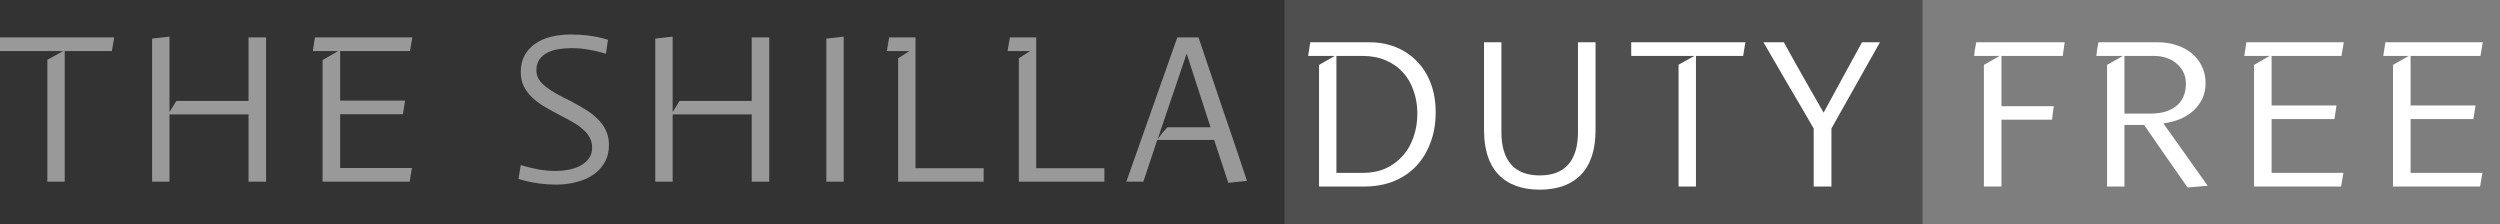 <svg width="290" height="26" viewBox="0 0 290 26" fill="none" xmlns="http://www.w3.org/2000/svg">
<rect x="0" y="0" width="290" height="26" fill="#333333" stroke="none"/>
<rect width="74" height="26" transform="translate(149)" fill="#4F4F4F"/>
<rect width="67" height="26" transform="translate(223)" fill="#7E7E7E"/>
<path d="M0 4.339H13.245L12.979 5.922H7.508V21.073H5.493V6.94L7.331 5.922H0V4.339Z" fill="#999999"/>
<path d="M17.643 4.475L19.659 4.249V13L20.456 11.711H28.828V4.339H30.866V21.073H28.828V13.271H19.659V21.073H17.643V4.475Z" fill="#999999"/>
<path d="M36.533 4.339H47.829L47.563 5.922H39.457V11.666H46.987L46.743 13.249H39.457V19.49H47.784L47.519 21.073H37.419V6.962L39.235 5.922H36.29L36.533 4.339Z" fill="#999999"/>
<path d="M60.406 19.151C61.115 19.362 61.794 19.528 62.444 19.648C63.093 19.769 63.78 19.829 64.504 19.829C64.961 19.829 65.434 19.784 65.921 19.694C66.423 19.603 66.881 19.452 67.294 19.241C67.707 19.015 68.04 18.736 68.291 18.404C68.556 18.058 68.689 17.636 68.689 17.138C68.689 16.686 68.594 16.294 68.401 15.962C68.224 15.616 67.966 15.299 67.626 15.013C67.302 14.711 66.91 14.432 66.453 14.176C66.01 13.92 65.522 13.656 64.991 13.384C64.385 13.068 63.809 12.751 63.263 12.435C62.717 12.118 62.23 11.764 61.801 11.372C61.373 10.98 61.034 10.543 60.783 10.06C60.532 9.563 60.406 8.99 60.406 8.342C60.406 7.588 60.561 6.94 60.871 6.397C61.181 5.839 61.602 5.387 62.134 5.04C62.665 4.678 63.278 4.415 63.972 4.249C64.681 4.083 65.434 4 66.231 4C66.94 4 67.641 4.045 68.335 4.136C69.044 4.226 69.775 4.384 70.528 4.611L70.284 6.239C69.605 6.028 68.94 5.869 68.291 5.764C67.656 5.643 66.991 5.583 66.297 5.583C65.81 5.583 65.323 5.621 64.836 5.696C64.348 5.771 63.906 5.907 63.507 6.103C63.123 6.299 62.813 6.563 62.577 6.894C62.34 7.226 62.222 7.641 62.222 8.138C62.222 8.515 62.311 8.862 62.488 9.178C62.68 9.48 62.946 9.766 63.285 10.038C63.625 10.309 64.031 10.58 64.504 10.852C64.991 11.123 65.53 11.402 66.12 11.688C66.696 11.99 67.257 12.306 67.803 12.638C68.35 12.955 68.83 13.317 69.243 13.724C69.671 14.116 70.011 14.568 70.262 15.08C70.513 15.593 70.638 16.173 70.638 16.822C70.638 17.59 70.469 18.269 70.129 18.857C69.804 19.43 69.361 19.904 68.8 20.281C68.239 20.658 67.597 20.937 66.873 21.118C66.15 21.314 65.389 21.412 64.592 21.412C63.809 21.412 63.064 21.359 62.355 21.254C61.661 21.163 60.923 20.997 60.14 20.756L60.406 19.151Z" fill="#999999"/>
<path d="M76.011 4.475L78.026 4.249V13L78.824 11.711H87.196V4.339H89.233V21.073H87.196V13.271H78.026V21.073H76.011V4.475Z" fill="#999999"/>
<path d="M95.853 4.475L97.869 4.249V21.073H95.853V4.475Z" fill="#999999"/>
<path d="M104.182 6.759L105.489 5.922H102.875L103.141 4.339H106.198V19.513H114.104V21.073H104.182V6.759Z" fill="#999999"/>
<path d="M118.185 6.759L119.491 5.922H116.878L117.144 4.339H120.2V19.513H128.107V21.073H118.185V6.759Z" fill="#999999"/>
<path d="M136.568 4.339H139.026C139.971 7.128 140.909 9.902 141.839 12.661C142.784 15.405 143.722 18.178 144.652 20.982L142.481 21.209L140.842 16.234H134.242L132.626 21.073H130.654L136.568 4.339ZM134.287 16.143C134.464 15.902 134.641 15.668 134.818 15.442C135.01 15.216 135.209 14.99 135.416 14.764H140.422L137.653 6.216L134.287 16.143Z" fill="#999999"/>
<path d="M153.007 7.528L154.845 6.487H151.745L151.988 4.905H158.876C159.969 4.905 160.98 5.093 161.911 5.47C162.856 5.847 163.668 6.389 164.347 7.098C165.041 7.791 165.58 8.643 165.964 9.653C166.348 10.648 166.539 11.779 166.539 13.045C166.539 14.312 166.34 15.472 165.941 16.528C165.558 17.583 165.004 18.495 164.28 19.264C163.572 20.018 162.701 20.605 161.667 21.028C160.648 21.435 159.504 21.638 158.234 21.638H153.007V7.528ZM155.023 6.487V20.055H158.079C159.068 20.055 159.954 19.882 160.737 19.535C161.519 19.173 162.184 18.683 162.73 18.065C163.276 17.447 163.69 16.724 163.97 15.895C164.266 15.05 164.413 14.146 164.413 13.181C164.413 12.216 164.266 11.327 163.97 10.513C163.69 9.683 163.276 8.975 162.73 8.387C162.184 7.784 161.512 7.317 160.715 6.985C159.932 6.653 159.046 6.487 158.057 6.487H155.023Z" fill="white"/>
<path d="M178.616 22C176.549 22 174.954 21.42 173.832 20.259C172.71 19.083 172.148 17.364 172.148 15.103V4.905H174.164V15.352C174.164 16.965 174.533 18.201 175.271 19.06C176.024 19.92 177.139 20.349 178.616 20.349C180.092 20.349 181.2 19.92 181.938 19.06C182.676 18.201 183.045 16.965 183.045 15.352V4.905H185.083V15.103C185.083 17.364 184.522 19.083 183.4 20.259C182.277 21.42 180.683 22 178.616 22Z" fill="white"/>
<path d="M189.222 4.905H202.467L202.201 6.487H196.731V21.638H194.715V7.505L196.553 6.487H189.222V4.905Z" fill="white"/>
<path d="M210.387 14.899C209.413 13.211 208.438 11.545 207.464 9.902C206.504 8.259 205.537 6.593 204.562 4.905H206.932C207.685 6.291 208.446 7.656 209.213 8.997C209.981 10.339 210.756 11.696 211.539 13.068C212.292 11.696 213.03 10.339 213.754 8.997C214.492 7.656 215.238 6.291 215.991 4.905H218.073L212.447 14.899V21.638H210.387V14.899Z" fill="white"/>
<path d="M229.003 6.487C229.032 6.231 229.062 5.975 229.091 5.719C229.136 5.447 229.187 5.176 229.247 4.905H239.501C239.471 5.176 239.435 5.447 239.39 5.719C239.346 5.975 239.309 6.231 239.28 6.487H232.17V12.322H238.239C238.209 12.578 238.172 12.842 238.128 13.113C238.098 13.369 238.069 13.626 238.039 13.882H232.17V21.638H230.132V7.528L231.949 6.487H229.003Z" fill="white"/>
<path d="M244.419 7.528L246.257 6.487H243.178C243.208 6.231 243.238 5.975 243.267 5.719C243.311 5.447 243.363 5.176 243.422 4.905H250.354C251.107 4.905 251.816 5.018 252.481 5.244C253.145 5.455 253.728 5.764 254.23 6.171C254.732 6.578 255.124 7.075 255.404 7.663C255.699 8.251 255.847 8.915 255.847 9.653C255.847 10.317 255.722 10.912 255.471 11.44C255.22 11.967 254.873 12.435 254.43 12.842C254.001 13.234 253.485 13.558 252.879 13.814C252.289 14.055 251.646 14.221 250.952 14.312L256.091 21.548L253.765 21.751C252.082 19.354 250.399 16.935 248.715 14.492H246.434V21.638H244.419V7.528ZM246.434 6.487V13.181H249.38C249.749 13.181 250.148 13.151 250.576 13.091C251.019 13.015 251.41 12.895 251.75 12.729C252.34 12.457 252.791 12.065 253.101 11.553C253.411 11.04 253.566 10.43 253.566 9.721C253.566 9.224 253.47 8.779 253.278 8.387C253.086 7.995 252.82 7.656 252.481 7.369C252.156 7.083 251.764 6.864 251.307 6.714C250.864 6.563 250.377 6.487 249.845 6.487H246.434Z" fill="white"/>
<path d="M260.582 4.905H271.878L271.612 6.487H263.506V12.231H271.036L270.793 13.814H263.506V20.055H271.834L271.568 21.638H261.468V7.528L263.284 6.487H260.339L260.582 4.905Z" fill="white"/>
<path d="M276.705 4.905H288L287.734 6.487H279.628V12.231H287.158L286.915 13.814H279.628V20.055H287.956L287.69 21.638H277.59V7.528L279.407 6.487H276.461L276.705 4.905Z" fill="white"/>
</svg>
